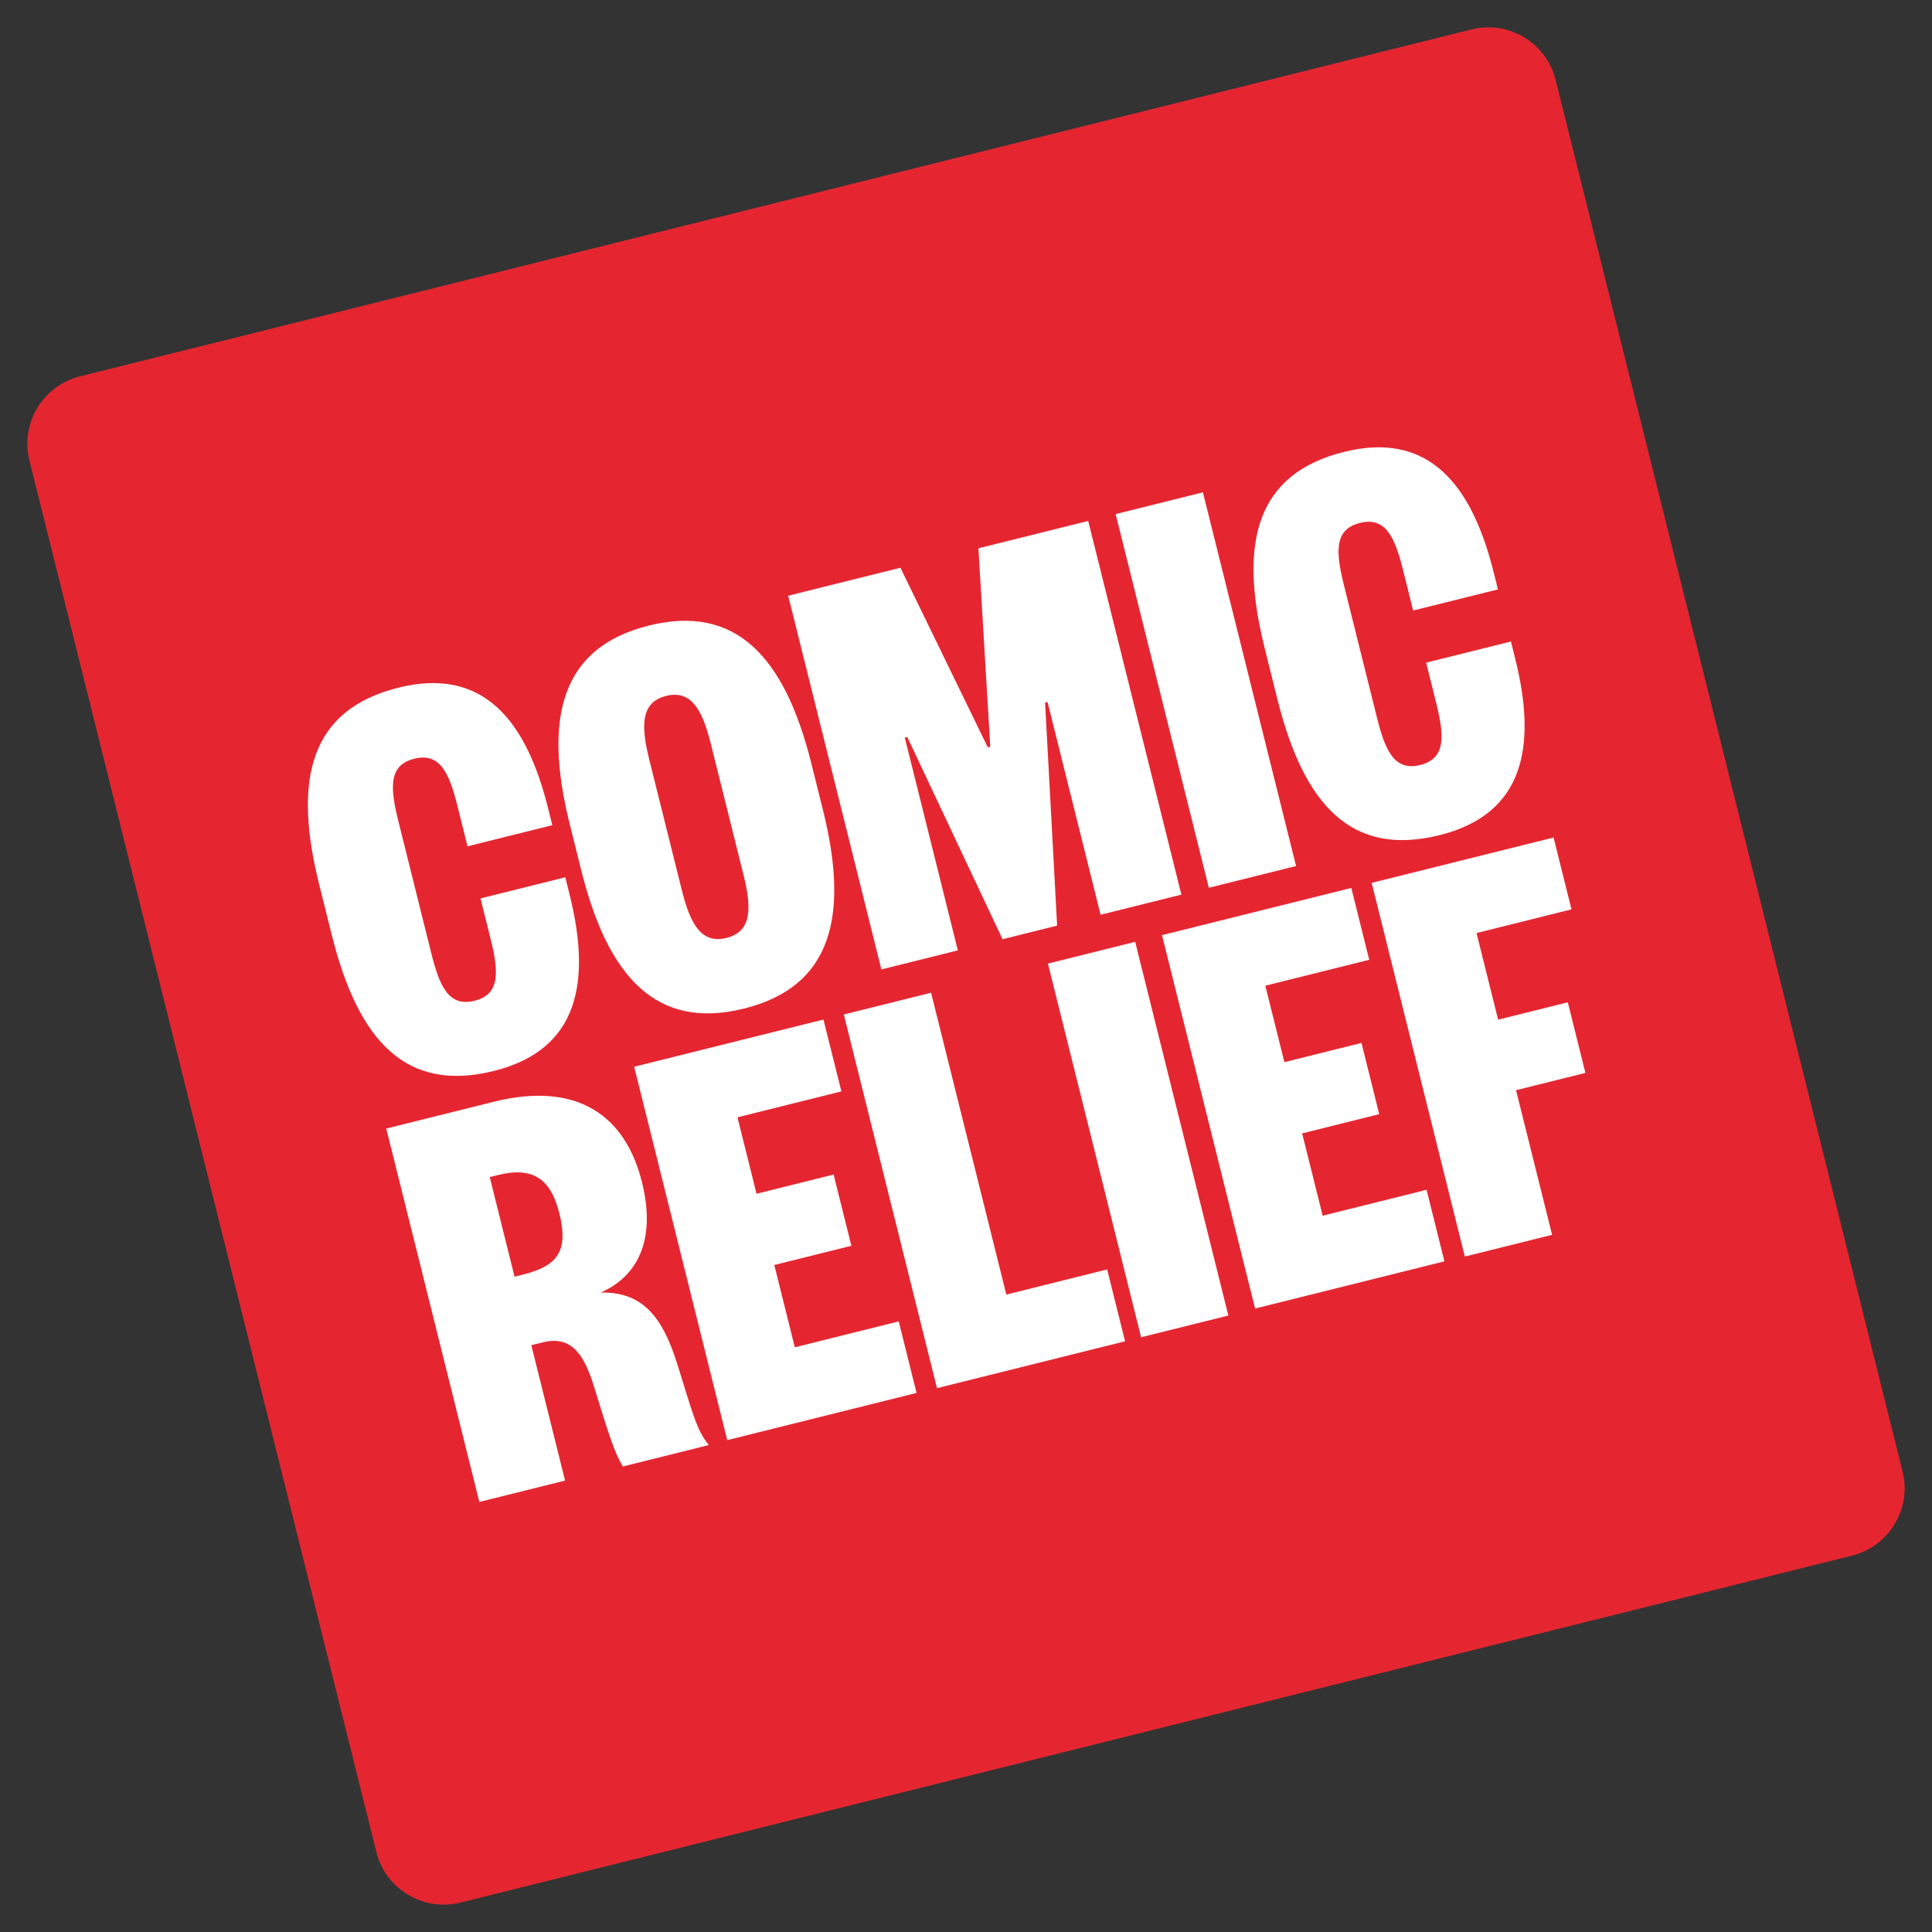 <svg width="608" height="608" viewBox="0 0 608 608" fill="none" xmlns="http://www.w3.org/2000/svg">
<rect x="0" y="0" width="608" height="608" fill="#333333" stroke="none"/>
<g clip-path="url(#clip0_1_2)">
<path d="M582.871 489.546L144.88 598.75C133.236 601.653 121.357 594.515 118.454 582.871L9.25 144.88C6.347 133.236 13.485 121.357 25.129 118.454L463.12 9.25C474.764 6.347 486.643 13.485 489.546 25.129L598.75 463.12C601.653 474.764 594.515 486.643 582.871 489.546Z" fill="#E52631"/>
<path d="M135.755 300.086C138.368 310.565 141.299 316.945 149.352 314.938C157.406 312.93 156.998 305.92 154.385 295.441L151.216 282.73L177.899 276.077L179.254 281.511C186.1 308.97 182.158 330.359 155.475 337.012C128.015 343.859 112.842 328.06 104.399 294.197L100.408 278.187C91.989 244.42 98.041 223.227 125.404 216.404C152.087 209.752 165.609 226.786 172.456 254.245L173.811 259.679L147.128 266.332L143.958 253.621C141.346 243.142 138.415 236.761 130.361 238.769C122.308 240.777 122.716 247.787 125.329 258.266L135.755 300.086V300.086Z" fill="white"/>
<path d="M258.992 254.931C267.411 288.697 261.528 310.57 234.166 317.392C206.706 324.239 191.34 307.664 182.921 273.897L179.292 259.343C170.873 225.577 176.756 203.704 204.119 196.882C231.578 190.035 246.944 206.61 255.363 240.376L258.992 254.931ZM214.544 280.029C217.157 290.509 220.572 297.18 228.625 295.173C236.679 293.165 236.562 285.67 233.95 275.191L223.716 234.147C221.104 223.668 217.688 216.996 209.635 219.004C201.581 221.012 201.698 228.507 204.31 238.986L214.544 280.029Z" fill="white"/>
<path d="M310.859 235.197L311.635 235.003L307.915 172.548L342.458 163.936L371.779 281.536L346.357 287.874L329.664 220.924L328.888 221.117L332.676 291.285L315.502 295.567L285.516 231.931L284.74 232.124L301.432 299.075L277.369 305.075L248.048 187.475L283.367 178.669L310.859 235.197Z" fill="white"/>
<path d="M378.553 154.936L407.874 272.536L380.414 279.382L351.093 161.783L378.553 154.936Z" fill="white"/>
<path d="M433.345 225.888C435.958 236.368 438.889 242.748 446.942 240.74C454.995 238.732 454.588 231.723 451.975 221.243L448.806 208.533L475.489 201.88L476.844 207.313C483.69 234.773 479.747 256.162 453.064 262.815C425.605 269.661 410.432 253.862 401.989 219.999L397.997 203.989C389.578 170.223 395.631 149.029 422.993 142.207C449.676 135.554 463.199 152.589 470.046 180.048L471.4 185.482L444.717 192.135L441.548 179.424C438.935 168.944 436.005 162.564 427.951 164.572C419.898 166.58 420.306 173.589 422.918 184.069L433.345 225.888Z" fill="white"/>
<path d="M195.972 461.41C193.404 457.31 191.298 450.517 186.966 436.447C183.601 425.434 179.336 420.314 170.797 422.443L167.207 423.338L177.828 465.934L150.853 472.659L121.557 355.157L155.323 346.738C181.618 340.182 196.794 351.033 202.019 371.991C206.616 390.427 200.472 401.749 189.046 406.762C202.07 406.504 208.323 414.22 212.97 428.727C217.811 444.01 219.093 449.977 223.067 454.757L195.996 461.507L195.972 461.41ZM164.553 401.12C175.518 398.386 178.989 393.708 176.013 381.773C173.352 371.1 167.801 367.022 156.739 369.78L154.119 370.433L161.934 401.773L164.553 401.12Z" fill="white"/>
<path d="M288.441 438.355L228.865 453.209L199.568 335.706L259.144 320.852L264.781 343.46L232.082 351.613L238.082 375.676L262.339 369.628L267.928 392.042L243.67 398.09L250.13 423.997L282.829 415.844L288.441 438.355V438.355Z" fill="white"/>
<path d="M293.008 312.409L316.692 407.401L348.421 399.49L354.057 422.098L294.869 436.855L265.548 319.255L293.008 312.409Z" fill="white"/>
<path d="M357.241 296.394L386.562 413.994L359.103 420.84L329.782 303.24L357.241 296.394Z" fill="white"/>
<path d="M454.556 396.938L394.98 411.792L365.683 294.289L425.259 279.435L430.896 302.043L398.197 310.196L404.197 334.259L428.454 328.211L434.042 350.625L409.785 356.673L416.244 382.58L448.943 374.427L454.556 396.938Z" fill="white"/>
<path d="M460.96 395.341L431.663 277.838L488.911 263.565L494.547 286.173L464.662 293.624L471.46 320.889L493.389 315.422L498.929 337.642L477.097 343.085L488.443 388.592L460.984 395.438L460.96 395.341Z" fill="white"/>
</g>
<defs>
<clipPath id="clip0_1_2">
<rect width="500" height="500" fill="white" transform="translate(0.946 121.907) rotate(-14)"/>
</clipPath>
</defs>
</svg>
